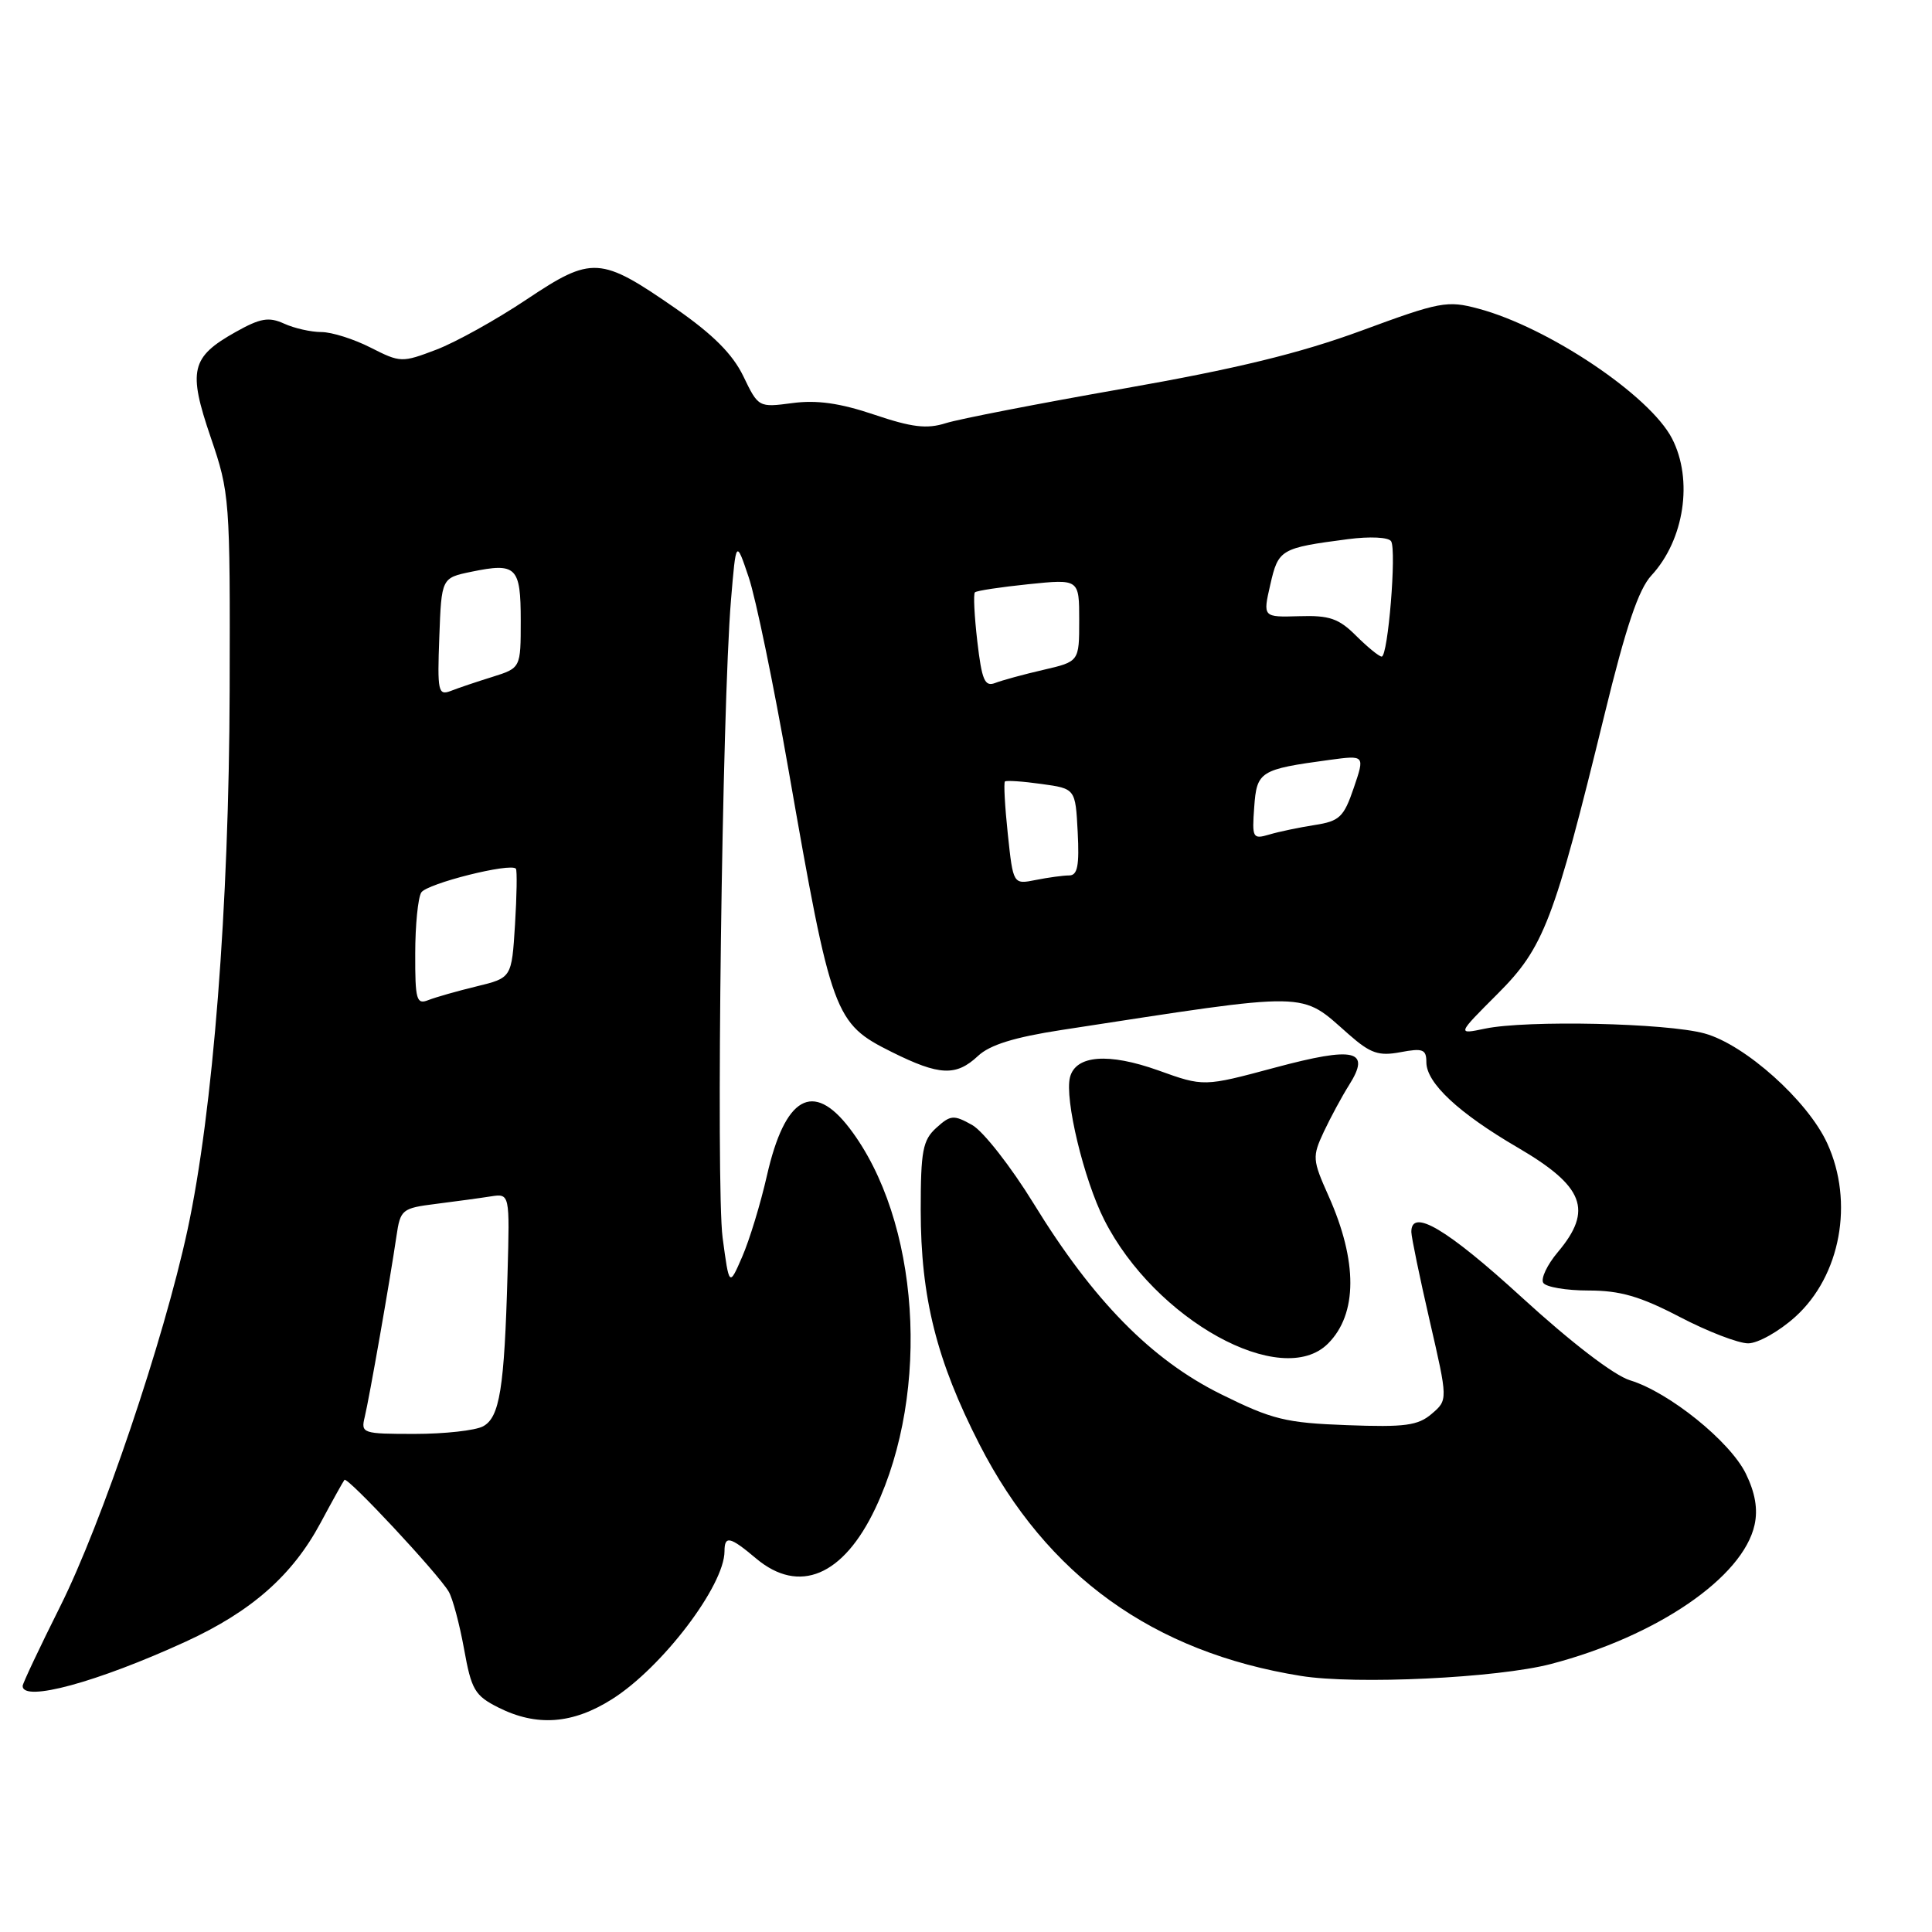 <?xml version="1.0" encoding="UTF-8" standalone="no"?>
<!DOCTYPE svg PUBLIC "-//W3C//DTD SVG 1.1//EN" "http://www.w3.org/Graphics/SVG/1.1/DTD/svg11.dtd" >
<svg xmlns="http://www.w3.org/2000/svg" xmlns:xlink="http://www.w3.org/1999/xlink" version="1.1" viewBox="0 0 256 256">
 <g >
 <path fill="currentColor"
d=" M 81.13 225.13 C 87.77 220.92 96.00 210.08 96.00 205.55 C 96.00 203.43 96.73 203.59 100.18 206.50 C 105.89 211.30 111.75 208.83 116.00 199.84 C 123.37 184.25 121.84 161.65 112.58 149.51 C 107.73 143.16 104.01 145.28 101.62 155.78 C 100.77 159.53 99.29 164.37 98.34 166.54 C 96.62 170.50 96.62 170.50 95.75 164.00 C 94.85 157.27 95.68 93.61 96.86 79.50 C 97.53 71.50 97.53 71.50 99.21 76.50 C 100.14 79.25 102.51 90.72 104.48 102.00 C 110.19 134.65 110.53 135.59 118.17 139.40 C 124.48 142.54 126.68 142.64 129.59 139.92 C 131.15 138.45 134.41 137.44 140.65 136.48 C 174.19 131.33 172.16 131.30 178.73 137.07 C 181.60 139.59 182.69 139.96 185.57 139.42 C 188.54 138.86 189.00 139.04 189.00 140.75 C 189.00 143.50 193.26 147.48 201.11 152.06 C 209.91 157.20 211.11 160.34 206.43 165.90 C 205.01 167.58 204.14 169.42 204.49 169.98 C 204.83 170.54 207.53 171.00 210.49 171.00 C 214.68 171.00 217.33 171.77 222.57 174.50 C 226.26 176.43 230.34 178.00 231.64 178.00 C 232.93 178.00 235.74 176.42 237.88 174.49 C 243.89 169.06 245.69 159.29 242.12 151.50 C 239.55 145.87 231.22 138.41 225.87 136.94 C 220.84 135.55 202.28 135.15 196.77 136.30 C 193.05 137.08 193.05 137.08 198.43 131.70 C 204.58 125.55 205.90 122.10 212.62 94.63 C 215.45 83.03 217.12 78.08 218.82 76.25 C 223.18 71.54 224.38 63.57 221.55 58.10 C 218.60 52.39 205.14 43.37 195.90 40.90 C 191.77 39.79 190.81 39.97 180.38 43.82 C 172.21 46.82 163.85 48.86 148.88 51.49 C 137.67 53.46 127.07 55.52 125.33 56.07 C 122.81 56.87 120.84 56.63 115.83 54.94 C 111.29 53.41 108.23 52.98 105.00 53.41 C 100.52 54.00 100.49 53.99 98.50 49.86 C 97.08 46.92 94.48 44.32 89.55 40.89 C 79.54 33.95 78.46 33.88 69.76 39.69 C 65.77 42.36 60.39 45.35 57.82 46.33 C 53.25 48.07 53.05 48.06 49.11 46.06 C 46.89 44.93 43.96 44.00 42.59 44.00 C 41.22 44.00 38.99 43.50 37.64 42.88 C 35.61 41.96 34.50 42.15 31.19 44.01 C 25.30 47.32 24.89 49.08 27.92 57.95 C 30.44 65.33 30.50 66.08 30.43 91.50 C 30.35 120.13 28.23 147.28 24.84 163.00 C 21.69 177.60 13.48 201.86 7.97 212.87 C 5.24 218.33 3.00 223.07 3.00 223.40 C 3.00 225.59 12.89 222.90 24.60 217.53 C 33.32 213.53 38.74 208.75 42.47 201.80 C 44.03 198.89 45.46 196.32 45.64 196.09 C 46.03 195.63 58.02 208.47 59.45 210.89 C 59.98 211.78 60.89 215.20 61.49 218.50 C 62.46 223.90 62.91 224.68 66.03 226.25 C 71.12 228.81 75.88 228.46 81.13 225.13 Z  M 205.50 220.49 C 219.53 216.82 230.96 209.01 232.49 202.05 C 232.95 199.97 232.57 197.80 231.33 195.26 C 229.23 190.98 221.16 184.48 216.00 182.90 C 213.88 182.26 208.20 177.90 201.66 171.92 C 191.72 162.83 186.98 160.02 187.01 163.25 C 187.02 163.94 188.11 169.22 189.44 175.00 C 191.86 185.50 191.86 185.50 189.71 187.34 C 187.89 188.90 186.16 189.13 178.47 188.84 C 170.35 188.54 168.58 188.10 161.81 184.75 C 152.56 180.18 144.85 172.33 136.96 159.47 C 133.95 154.58 130.29 149.90 128.82 149.07 C 126.37 147.70 125.96 147.73 124.07 149.44 C 122.27 151.07 122.00 152.48 122.00 160.34 C 122.00 171.92 124.10 180.29 129.80 191.42 C 138.71 208.79 152.79 218.93 172.39 222.07 C 179.66 223.24 198.43 222.34 205.50 220.49 Z  M 175.97 178.03 C 179.89 174.11 179.91 167.13 176.04 158.47 C 173.90 153.68 173.87 153.27 175.41 149.97 C 176.31 148.06 177.81 145.28 178.75 143.79 C 181.70 139.13 179.55 138.62 168.92 141.47 C 159.50 144.00 159.50 144.00 153.47 141.83 C 146.88 139.48 142.54 139.81 141.78 142.74 C 141.04 145.59 143.61 156.30 146.32 161.64 C 153.03 174.89 169.83 184.17 175.97 178.03 Z  M 48.33 187.75 C 48.93 185.27 51.68 169.62 52.53 163.81 C 53.05 160.26 53.25 160.09 57.78 159.52 C 60.38 159.19 63.64 158.75 65.02 158.53 C 67.55 158.14 67.55 158.14 67.25 168.82 C 66.83 184.00 66.21 187.82 64.00 189.00 C 62.97 189.55 58.90 190.00 54.96 190.00 C 48.02 190.00 47.80 189.93 48.33 187.75 Z  M 55.02 126.36 C 55.02 122.59 55.39 118.94 55.82 118.26 C 56.57 117.07 67.70 114.28 68.36 115.11 C 68.53 115.32 68.48 118.67 68.24 122.54 C 67.80 129.57 67.80 129.57 63.15 130.70 C 60.59 131.32 57.71 132.14 56.75 132.52 C 55.19 133.14 55.00 132.49 55.02 126.36 Z  M 133.54 110.52 C 133.15 106.85 132.98 103.71 133.16 103.55 C 133.35 103.39 135.53 103.53 138.00 103.88 C 142.50 104.50 142.50 104.50 142.80 110.25 C 143.03 114.70 142.78 116.00 141.67 116.00 C 140.89 116.00 138.90 116.27 137.25 116.60 C 134.25 117.20 134.25 117.20 133.54 110.52 Z  M 166.19 106.95 C 166.53 102.20 166.94 101.94 176.18 100.69 C 180.86 100.06 180.86 100.06 179.38 104.40 C 178.06 108.28 177.49 108.81 174.20 109.32 C 172.16 109.64 169.46 110.20 168.19 110.58 C 165.99 111.23 165.89 111.05 166.19 106.95 Z  M 58.21 84.42 C 58.50 76.58 58.50 76.58 62.46 75.76 C 68.42 74.53 69.00 75.10 69.00 82.23 C 69.00 88.51 69.00 88.51 65.25 89.69 C 63.19 90.33 60.69 91.17 59.71 91.56 C 58.06 92.19 57.94 91.60 58.21 84.42 Z  M 129.50 85.00 C 129.11 81.63 128.96 78.70 129.18 78.49 C 129.39 78.27 132.59 77.79 136.28 77.41 C 143.00 76.72 143.00 76.72 143.00 82.19 C 143.00 87.66 143.00 87.66 138.25 88.76 C 135.64 89.36 132.76 90.15 131.86 90.50 C 130.48 91.03 130.10 90.13 129.50 85.00 Z  M 179.70 84.25 C 177.40 81.95 176.16 81.52 172.14 81.65 C 167.33 81.79 167.33 81.79 168.32 77.47 C 169.39 72.78 169.67 72.61 178.62 71.44 C 181.54 71.06 183.99 71.18 184.33 71.72 C 185.07 72.92 183.92 87.00 183.08 87.00 C 182.74 87.00 181.22 85.76 179.70 84.25 Z "/>
</g>
</svg>